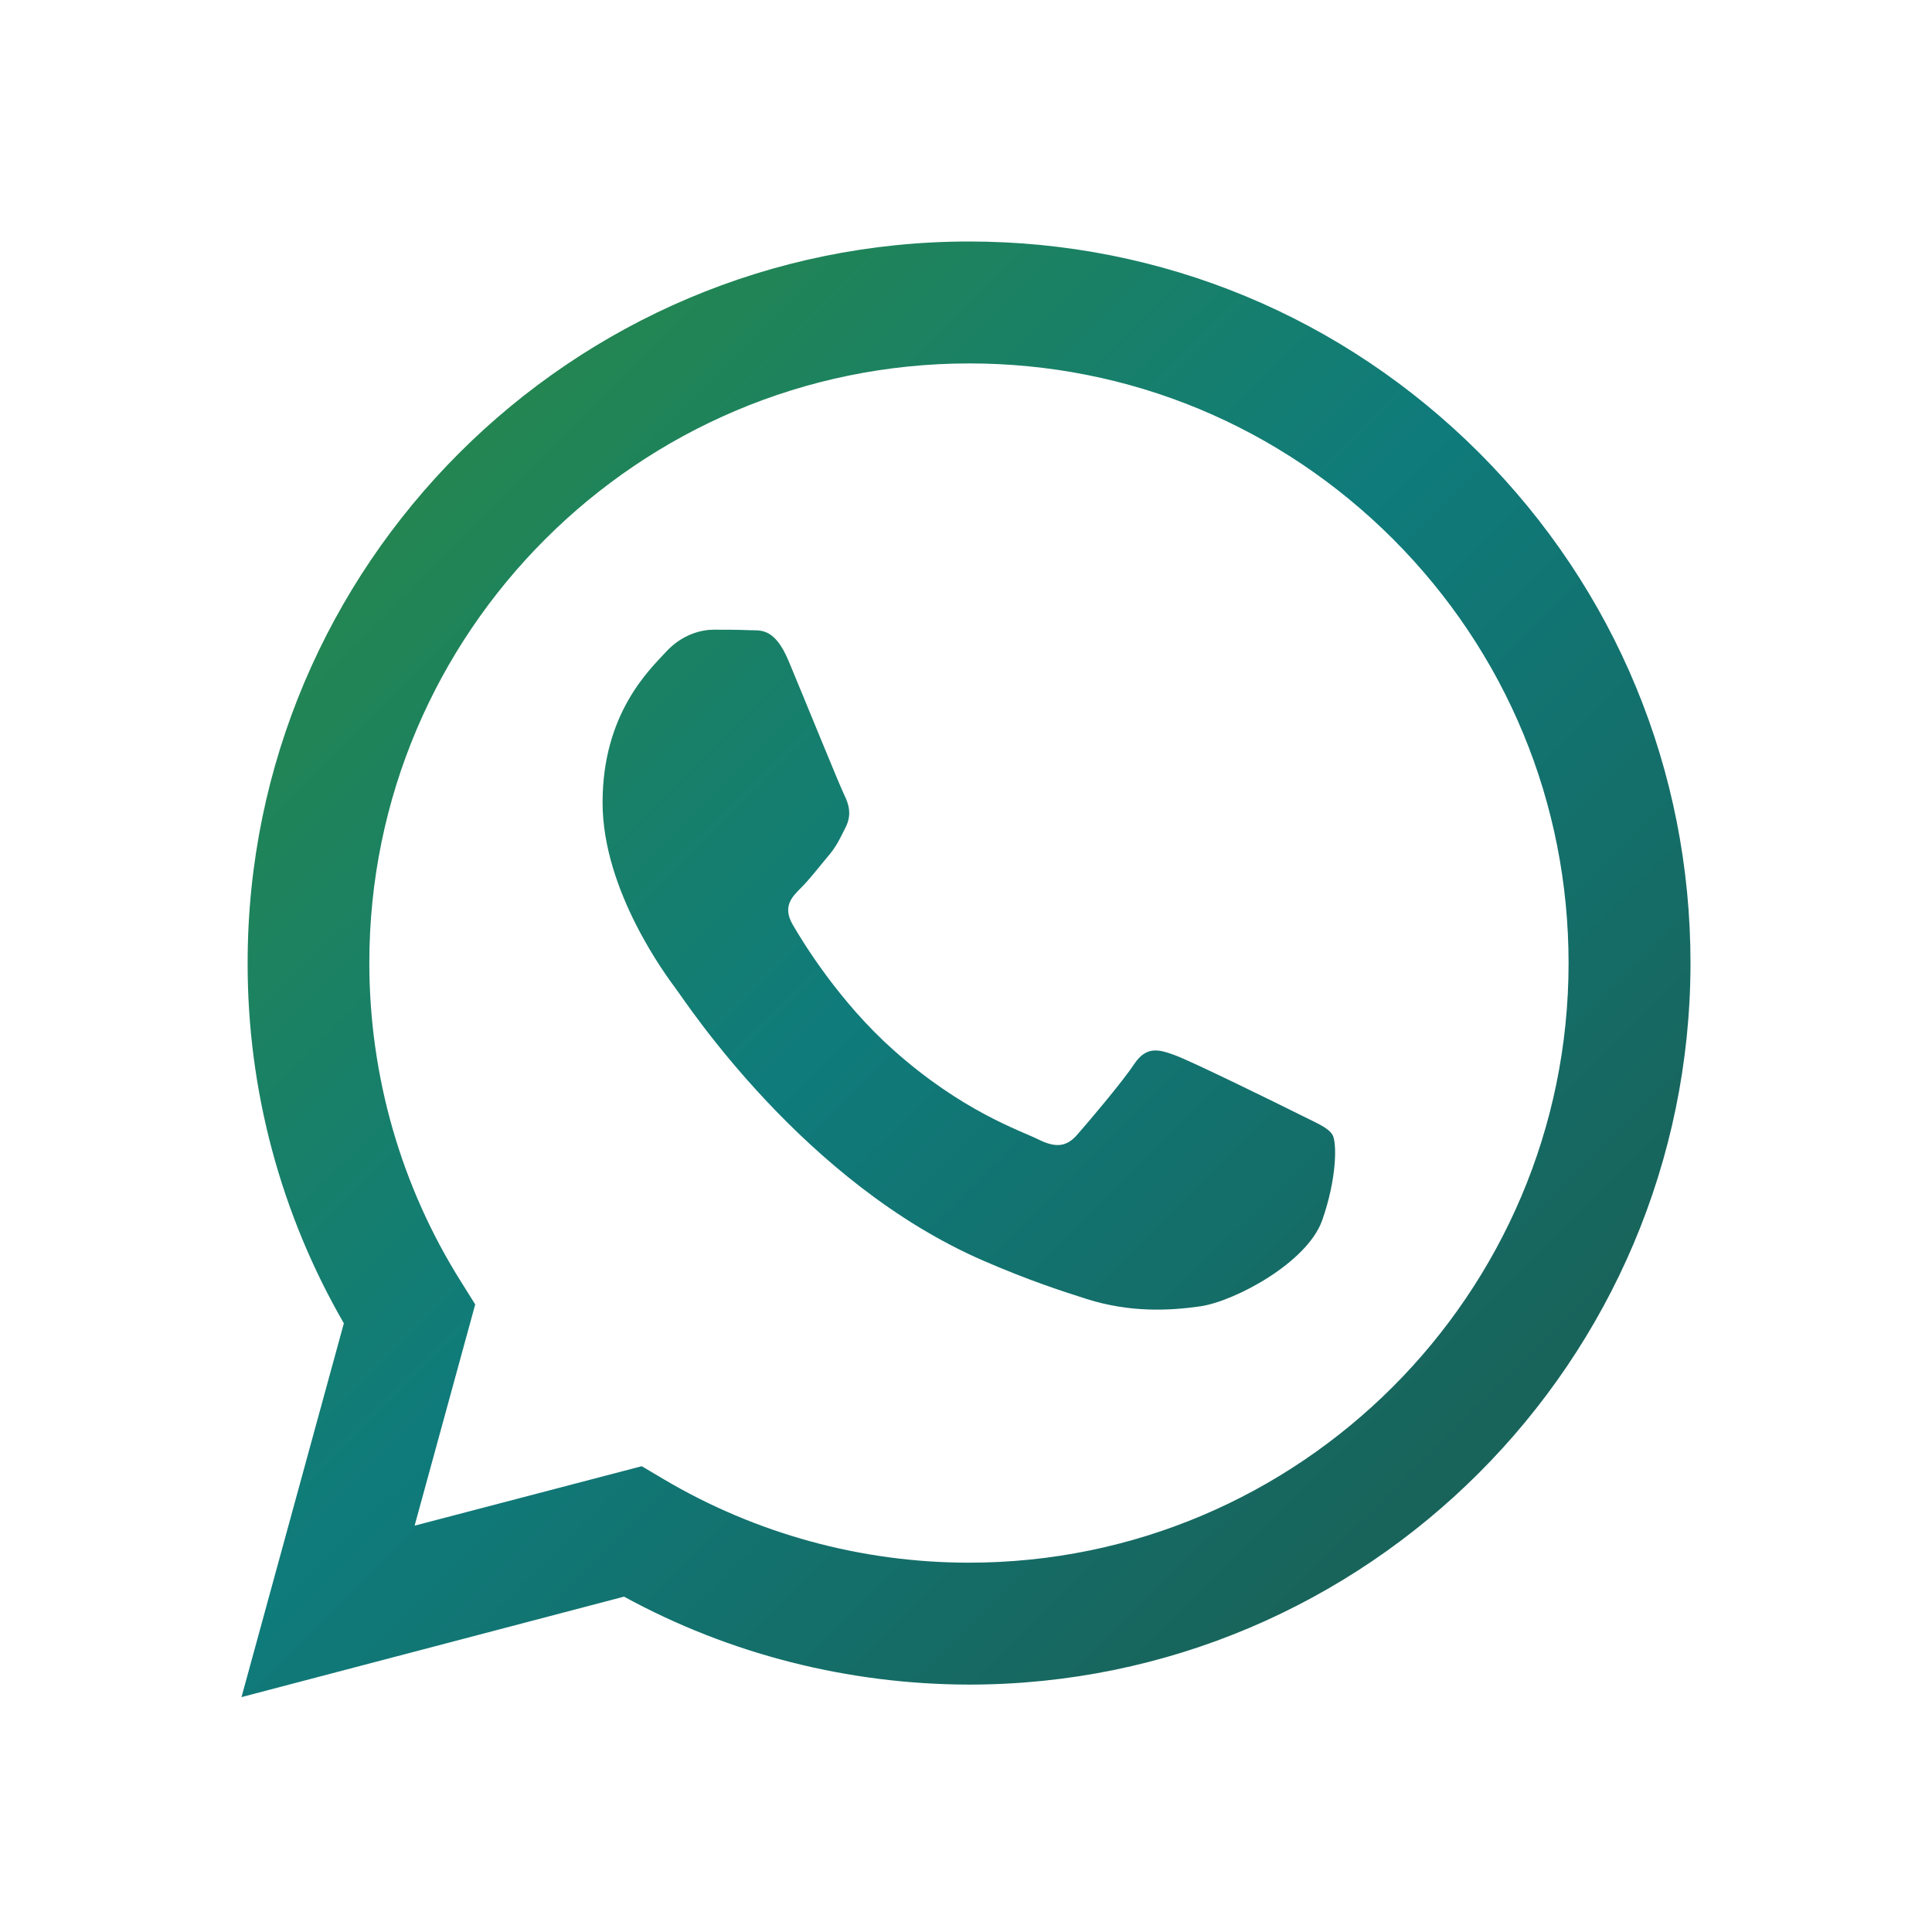 <?xml version="1.0" encoding="utf-8"?>
<svg width="165px" height="165px" viewBox="0 0 165 165" version="1.1" xmlns:xlink="http://www.w3.org/1999/xlink" xmlns="http://www.w3.org/2000/svg">
  <defs>
    <linearGradient gradientUnits="userSpaceOnUse" x1="0" y1="0" x2="123.75" y2="124.314" id="gradient_1">
      <stop offset="0%" stop-color="#248F8F" />
      <stop offset="26.543%" stop-color="#26874B" />
      <stop offset="64.198%" stop-color="#0F7B7B" />
      <stop offset="100%" stop-color="#18645B" />
    </linearGradient>
    <path d="M0 0L165 0L165 165L0 165L0 0Z" id="path_1" />
    <clipPath id="mask_1">
      <use xlink:href="#path_1" />
    </clipPath>
  </defs>
  <g id="Whatsapp-icon-2">
    <path d="M0 0L165 0L165 165L0 165L0 0Z" id="Background" fill="#FFFFFF" fill-opacity="0" fill-rule="evenodd" stroke="none" />
    <g clip-path="url(#mask_1)">
      <path d="M126.348 38.692C114.706 27.05 99.238 20.625 82.762 20.625C48.803 20.625 21.149 48.259 21.149 82.218C21.128 93.074 23.968 103.669 29.366 113.015L20.625 144.939L53.295 136.359C62.278 141.273 72.429 143.851 82.742 143.871L82.762 143.871C116.721 143.871 144.355 116.237 144.375 82.258C144.375 65.803 137.97 50.334 126.348 38.692L126.348 38.692ZM82.762 133.458L82.742 133.458C73.557 133.458 64.534 130.981 56.678 126.328L54.805 125.22L35.409 130.296L40.585 111.403L39.377 109.47C34.241 101.312 31.542 91.886 31.542 82.218C31.542 54 54.523 31.038 82.782 31.038C96.458 31.038 109.308 36.376 118.976 46.044C128.644 55.732 133.962 68.582 133.962 82.258C133.962 110.497 110.98 133.458 82.762 133.458L82.762 133.458ZM110.839 95.109C109.308 94.343 101.735 90.617 100.325 90.114C98.915 89.59 97.888 89.348 96.861 90.879C95.834 92.43 92.893 95.894 91.987 96.921C91.1 97.928 90.194 98.07 88.663 97.304C87.112 96.539 82.158 94.907 76.276 89.65C71.704 85.582 68.602 80.526 67.716 78.995C66.81 77.445 67.615 76.619 68.381 75.853C69.086 75.168 69.932 74.061 70.697 73.154C71.462 72.268 71.724 71.624 72.248 70.596C72.751 69.569 72.49 68.663 72.107 67.897C71.724 67.132 68.643 59.539 67.353 56.457C66.105 53.456 64.836 53.879 63.889 53.818C63.003 53.778 61.976 53.778 60.949 53.778C59.921 53.778 58.249 54.161 56.84 55.712C55.43 57.242 51.462 60.969 51.462 68.542C51.462 76.115 56.981 83.447 57.746 84.474C58.511 85.481 68.602 101.03 84.051 107.697C87.717 109.288 90.577 110.235 92.812 110.94C96.498 112.108 99.862 111.947 102.521 111.564C105.482 111.121 111.625 107.838 112.914 104.233C114.183 100.648 114.183 97.566 113.8 96.921C113.417 96.277 112.39 95.894 110.839 95.109L110.839 95.109Z" id="Shape" fill="url(#gradient_1)" fill-rule="evenodd" stroke="none" />
    </g>
  </g>
</svg>
